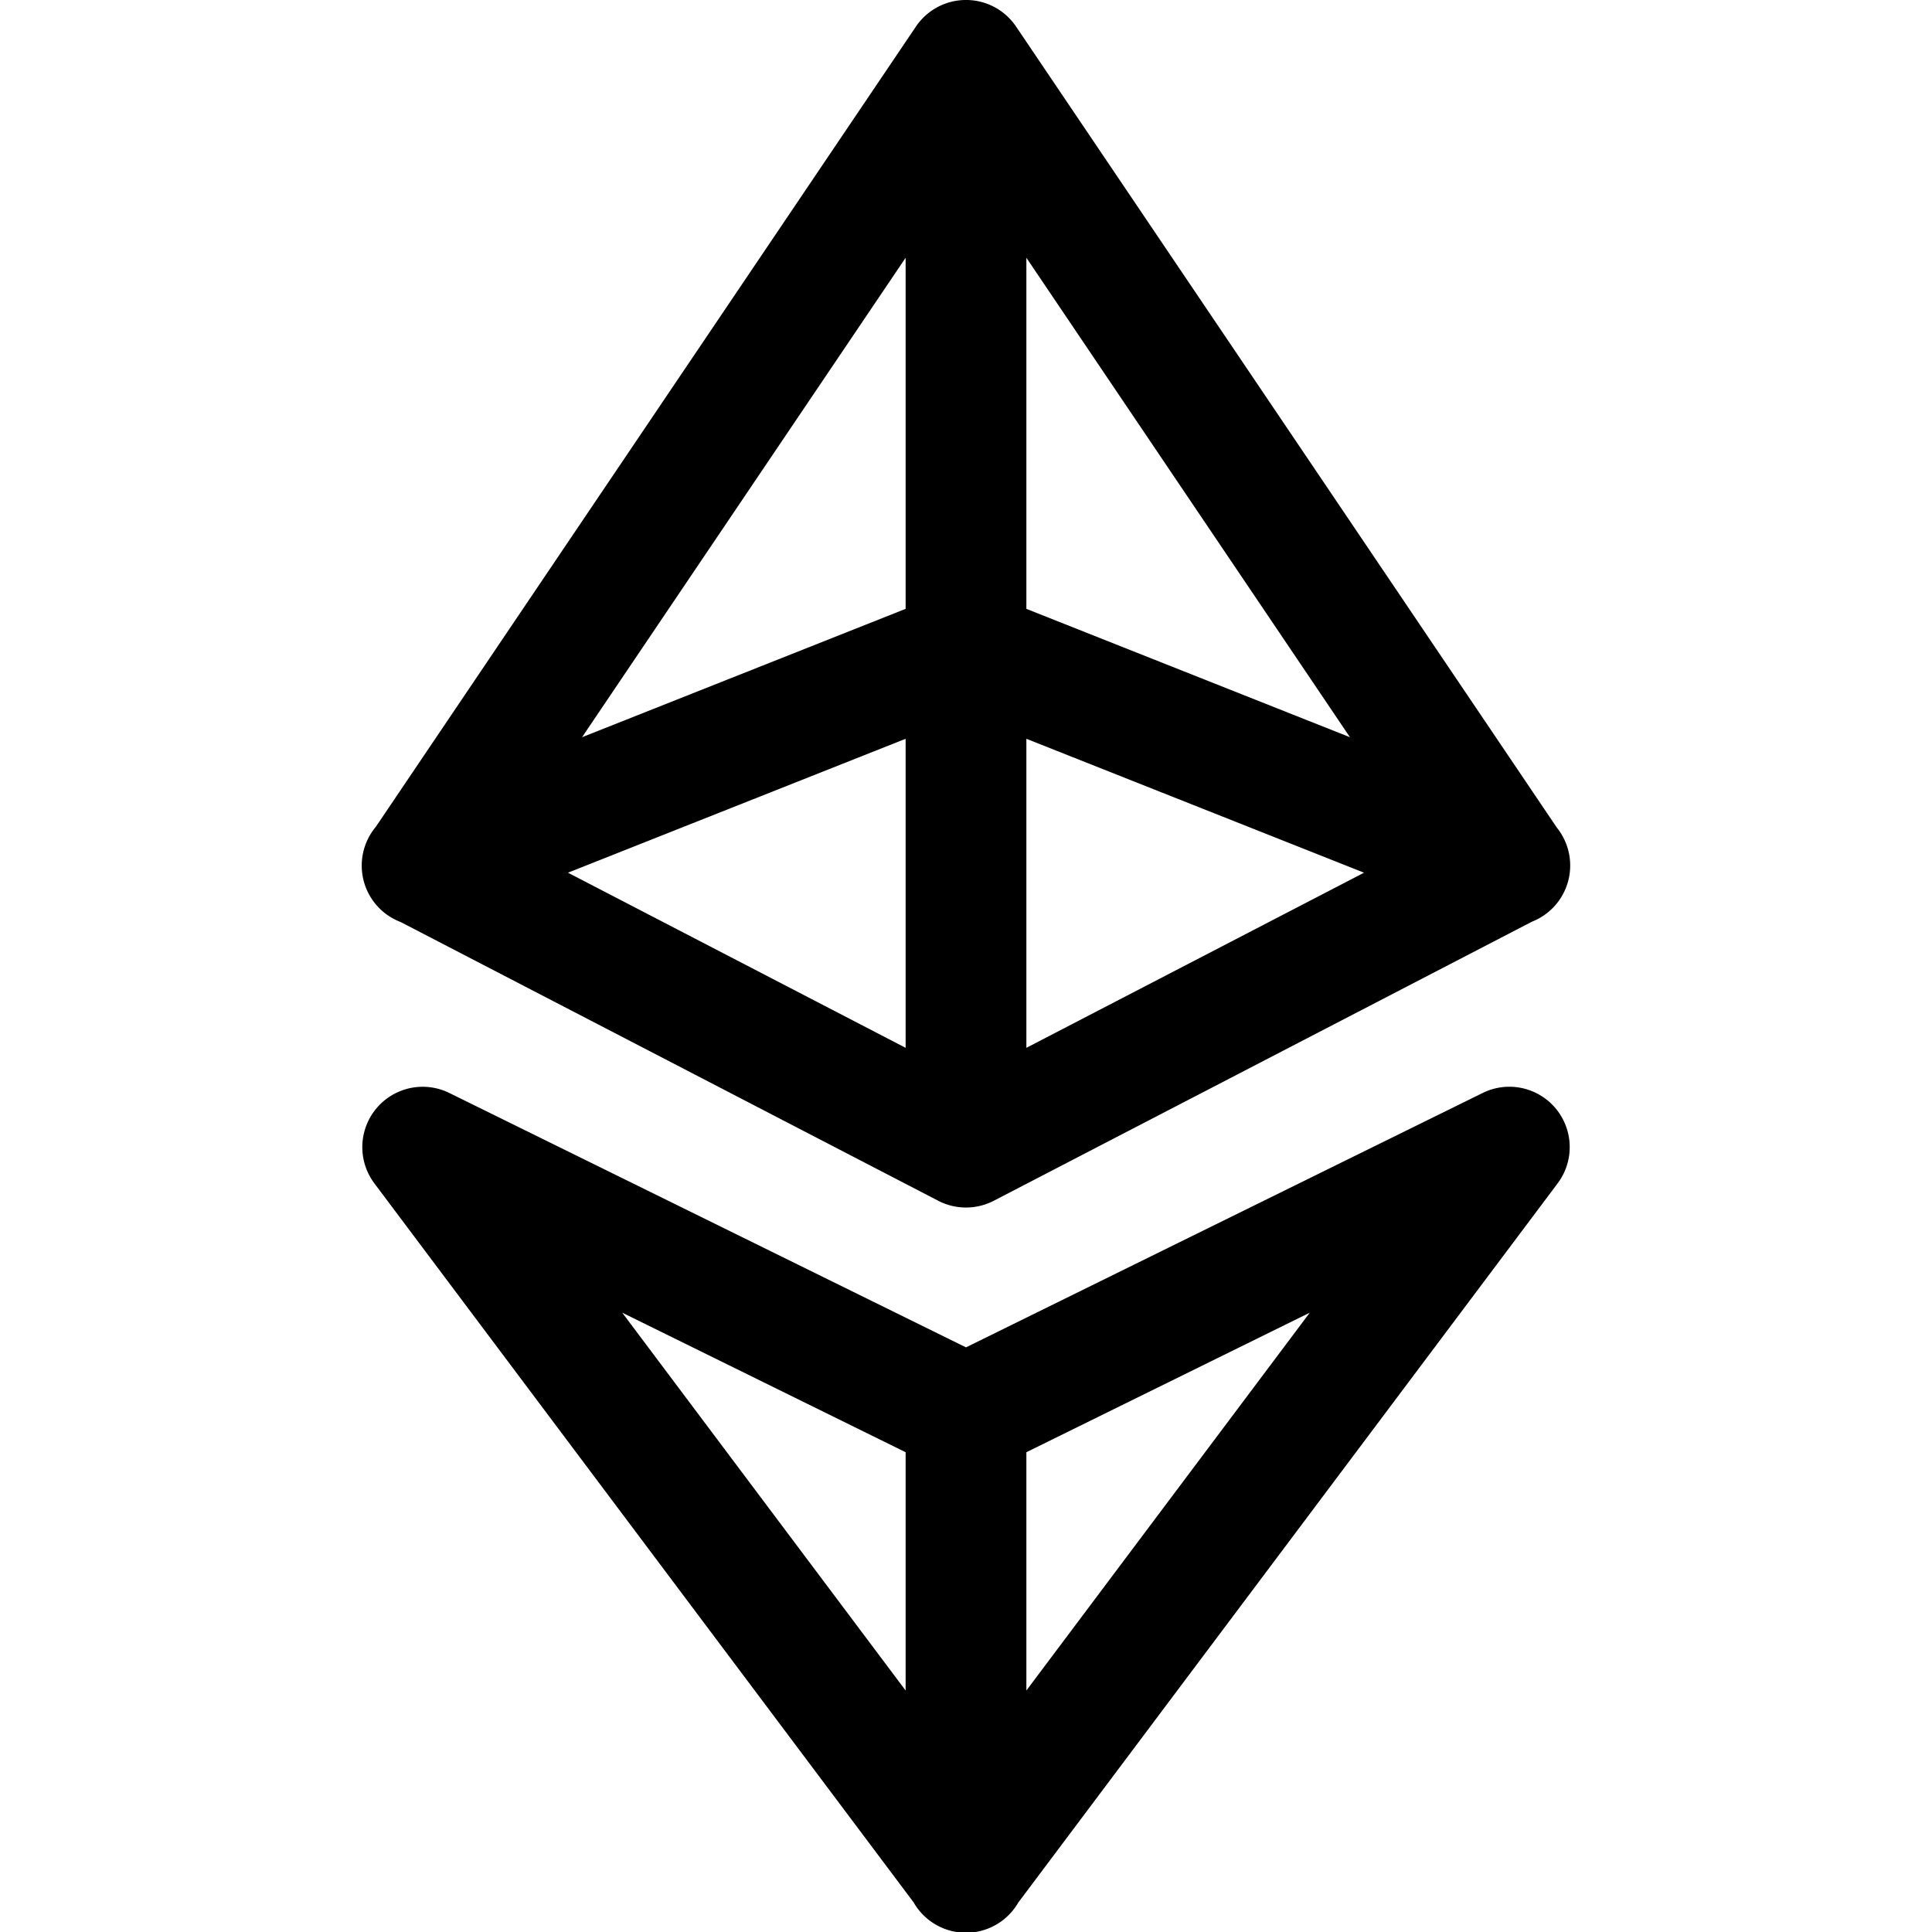<svg fill="#000000" xmlns="http://www.w3.org/2000/svg"  viewBox="0 0 48 48" width="48px" height="48px"><path d="M 23.965 0 A 1.5 1.5 0 0 0 22.756 0.66 L 9.342 20.535 L 9.33 20.551 A 1.5 1.5 0 0 0 9.955 22.908 L 23.309 29.832 A 1.5 1.5 0 0 0 24.691 29.832 L 38.059 22.9 A 1.5 1.5 0 0 0 38.682 20.566 L 25.244 0.66 A 1.5 1.5 0 0 0 23.965 0 z M 22.5 6.404 L 22.5 15.127 L 14.461 18.316 L 22.5 6.404 z M 25.5 6.404 L 33.539 18.316 L 25.5 15.127 L 25.5 6.404 z M 22.5 18.355 L 22.5 26.033 L 14.111 21.682 L 22.5 18.355 z M 25.5 18.355 L 33.889 21.682 L 25.5 26.033 L 25.5 18.355 z M 37.52 27 A 1.5 1.5 0 0 0 36.838 27.154 L 24 33.475 L 11.162 27.154 A 1.5 1.5 0 0 0 9.301 29.4 L 22.697 47.262 A 1.5 1.5 0 0 0 25.299 47.268 L 38.699 29.4 A 1.5 1.5 0 0 0 37.52 27 z M 15.459 32.613 L 22.5 36.08 L 22.5 42 L 15.459 32.613 z M 32.541 32.613 L 25.5 42 L 25.5 36.08 L 32.541 32.613 z"/></svg>